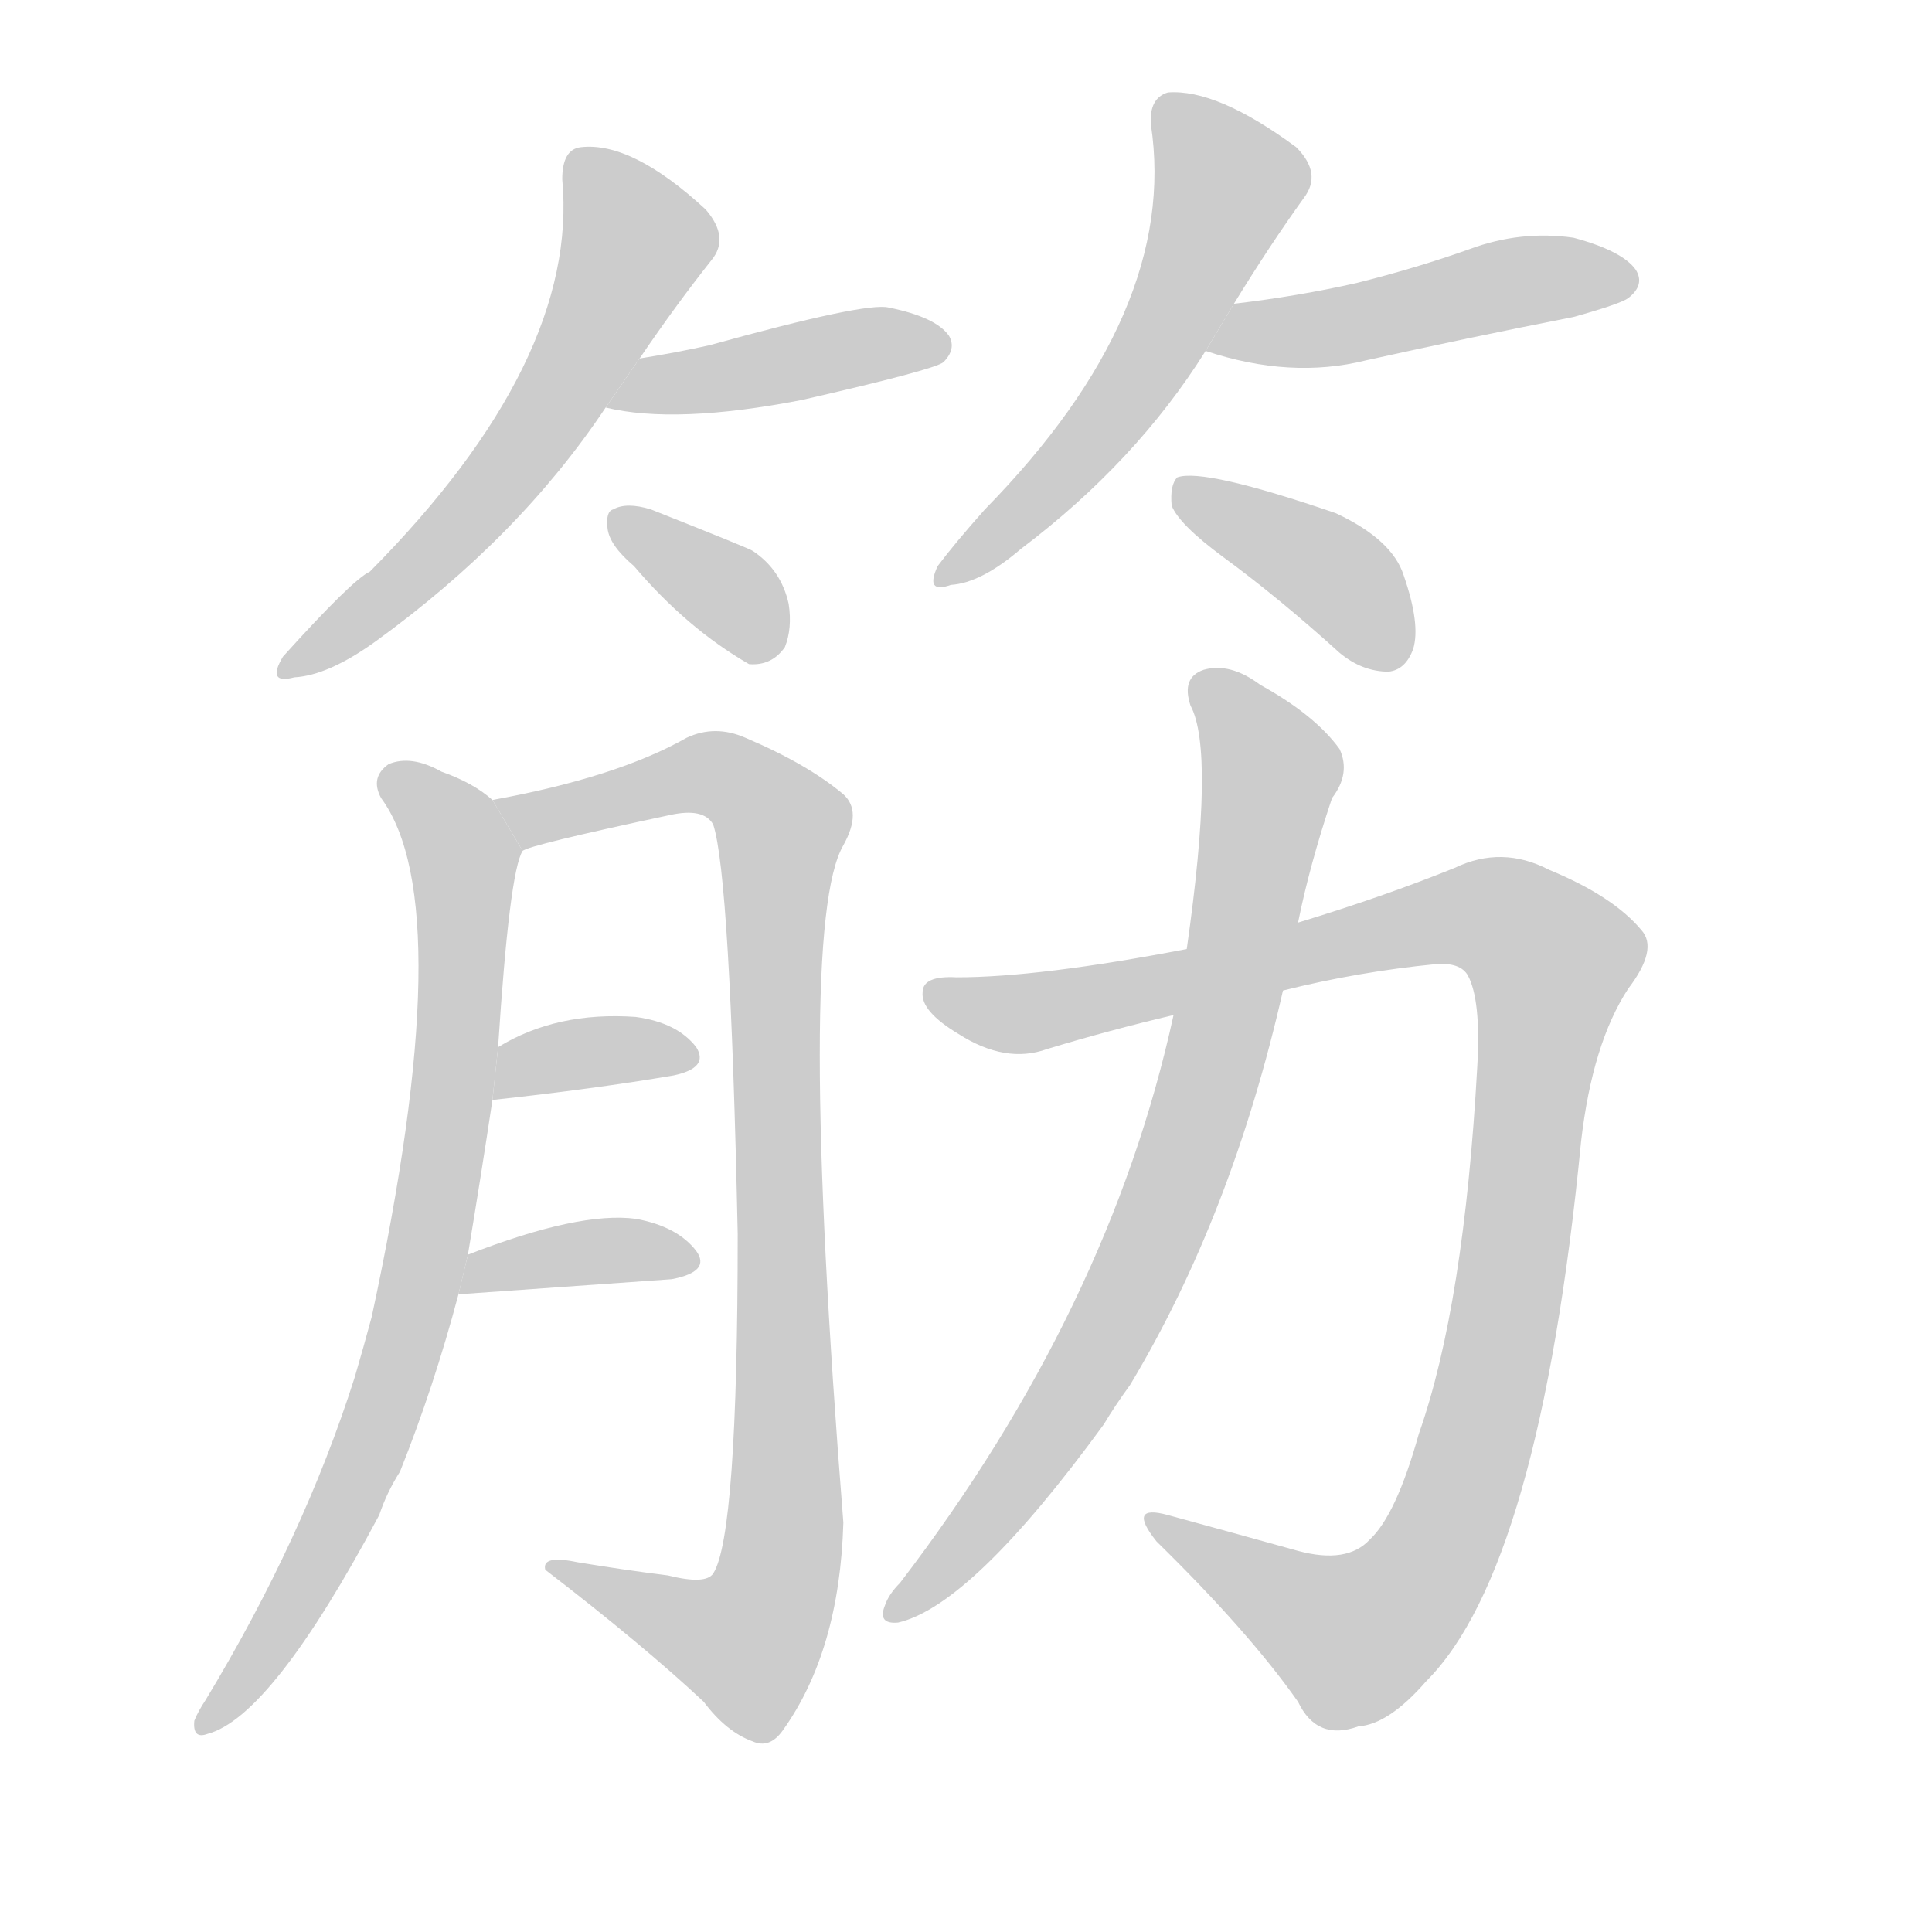 <!--
AnimCJK 2016-2017 Copyright Francois Mizessyn, http://gooo.free.fr/animCJK/
Derived from:
    MakeMeAHanzi project - https://github.com/skishore/makemeahanzi
    Arphic PL KaitiM GB - https://apps.ubuntu.com/cat/applications/precise/fonts-arphic-gkai00mp/
    Arphic PL UKai - https://apps.ubuntu.com/cat/applications/fonts-arphic-ukai/
You can redistribute and/or modify this file under the terms of the Arphic Public License
as published by Arphic Technology Co., Ltd.
You should have received a copy of this license (the directory "APL") along with this file;
if not, see http://ftp.gnu.org/non-gnu/chinese-fonts-truetype/LICENSE.
-->
<svg id="z31563" class="acjk" version="1.1" viewBox="0 0 1024 1024" xmlns="http://www.w3.org/2000/svg" xmlns:xlink="http://www.w3.org/1999/xlink">
<style>
<![CDATA[
@keyframes z31563k {
	from {
		stroke:#c00;
		stroke-dashoffset:3334;
	}
	75% {
		stroke:#c00;
		stroke-dashoffset:0;
	}
	to {
		stroke:#000;
	}
}
#z31563 path[clip-path] {
	animation:z31563k 1s linear both;
	stroke-dasharray:3334;
	stroke-width:128;
	stroke-linecap:round;
	fill:none;
}
#z31563 path[clip-path="url(#z31563c1)"] {animation-delay:1s;}
#z31563 path[clip-path="url(#z31563c2)"] {animation-delay:2s;}
#z31563 path[clip-path="url(#z31563c3)"] {animation-delay:3s;}
#z31563 path[clip-path="url(#z31563c4)"] {animation-delay:4s;}
#z31563 path[clip-path="url(#z31563c5)"] {animation-delay:5s;}
#z31563 path[clip-path="url(#z31563c6)"] {animation-delay:6s;}
#z31563 path[clip-path="url(#z31563c7)"] {animation-delay:7s;}
#z31563 path[clip-path="url(#z31563c8)"] {animation-delay:8s;}
#z31563 path[clip-path="url(#z31563c9)"] {animation-delay:9s;}
#z31563 path[clip-path="url(#z31563c10)"] {animation-delay:10s;}
#z31563 path[clip-path="url(#z31563c11)"] {animation-delay:11s;}
#z31563 path[clip-path="url(#z31563c12)"] {animation-delay:12s;}
#z31563 path {fill:#ccc;}
]]>
</style>
<path id="z31563d1" d="M339 190Q358 162 377 138Q387 126 374 111Q335 75 308 78Q298 79 298 95Q307 191 196 303Q187 307 150 348Q141 363 156 359Q174 358 199 340Q275 285 321 216L339 190 Z"/>
<path id="z31563d2" d="M321 216Q358 225 425 212Q495 196 500 192Q507 185 503 178Q496 168 471 163Q459 160 376 183Q358 187 339 190L321 216 Z"/>
<path id="z31563d3" d="M336 300Q364 333 397 352Q409 353 416 343Q420 333 418 320Q414 302 399 292Q398 291 345 270Q332 266 325 270Q321 271 322 280Q323 289 336 300 Z"/>
<path id="z31563d4" d="M654 161Q673 130 691 105Q701 92 687 78Q645 47 619 49Q609 52 610 66Q625 165 522 270Q506 288 497 300Q490 315 504 310Q520 309 541 291Q602 245 639 186L654 161 Z"/>
<path id="z31563d5" d="M639 186Q684 201 724 191Q778 179 834 168Q859 161 863 158Q872 151 867 143Q860 133 834 126Q806 122 779 132Q751 142 719 150Q688 157 654 161L639 186 Z"/>
<path id="z31563d6" d="M648 295Q678 317 710 346Q722 356 736 356Q745 355 749 344Q753 331 744 305Q738 286 708 272Q638 248 624 253Q620 257 621 268Q625 278 648 295 Z"/>
<path id="z31563d7" d="M248 665Q255 623 261 583L264 555Q270 462 277 451L261 424Q251 415 234 409Q218 400 206 405Q196 412 202 423Q244 480 197 698Q193 713 188 730Q161 815 109 901Q105 907 103 912Q102 922 110 919Q144 910 201 803Q205 791 212 780Q230 735 243 686L248 665 Z"/>
<path id="z31563d8" d="M277 451Q280 448 355 432Q373 428 378 437Q387 464 391 654Q391 814 378 834Q374 840 354 835Q330 832 306 828Q287 824 289 832Q341 872 373 902Q385 918 399 923Q408 927 415 917Q445 875 447 807Q422 491 447 448Q457 430 447 421Q428 405 395 391Q379 384 364 391Q327 412 261 424L277 451 Z"/>
<path id="z31563d9" d="M261 583Q316 577 357 570Q376 566 369 555Q359 542 337 539Q295 536 264 555L261 583 Z"/>
<path id="z31563d10" d="M243 686L356 678Q377 674 369 663Q359 650 337 646Q307 642 248 665L243 686 Z"/>
<path id="z31563d11" d="M680 525Q720 515 761 511Q774 510 778 517Q785 530 783 565Q776 692 752 760Q740 803 726 816Q714 829 688 822Q652 812 619 803Q597 797 613 817Q662 865 688 902Q698 923 720 915Q736 914 756 891Q816 831 838 605Q844 553 863 524Q879 503 870 493Q855 475 821 461Q796 448 771 460Q734 475 688 489L629 503Q551 518 507 518Q489 517 489 526Q488 536 508 548Q533 564 555 556Q588 546 622 538L680 525 Z"/>
<path id="z31563d12" d="M622 538Q588 694 477 839Q471 845 469 851Q465 861 476 860Q515 851 585 755Q591 745 599 734Q653 644 680 525L688 489Q694 459 706 423Q716 410 710 397Q697 379 668 363Q652 351 638 355Q626 359 631 374Q644 398 629 503L622 538 Z"/>
<defs>
	<clipPath id="z31563c1"><use xlink:href="#z31563d1"/></clipPath>
	<clipPath id="z31563c2"><use xlink:href="#z31563d2"/></clipPath>
	<clipPath id="z31563c3"><use xlink:href="#z31563d3"/></clipPath>
	<clipPath id="z31563c4"><use xlink:href="#z31563d4"/></clipPath>
	<clipPath id="z31563c5"><use xlink:href="#z31563d5"/></clipPath>
	<clipPath id="z31563c6"><use xlink:href="#z31563d6"/></clipPath>
	<clipPath id="z31563c7"><use xlink:href="#z31563d7"/></clipPath>
	<clipPath id="z31563c8"><use xlink:href="#z31563d8"/></clipPath>
	<clipPath id="z31563c9"><use xlink:href="#z31563d9"/></clipPath>
	<clipPath id="z31563c10"><use xlink:href="#z31563d10"/></clipPath>
	<clipPath id="z31563c11"><use xlink:href="#z31563d11"/></clipPath>
	<clipPath id="z31563c12"><use xlink:href="#z31563d12"/></clipPath>
</defs>
<path pathLength="3333" clip-path="url(#z31563c1)" d="M307 88L338 136L303 200L154 351"/>
<path pathLength="3333" clip-path="url(#z31563c2)" d="M333 212L498 185"/>
<path pathLength="3333" clip-path="url(#z31563c3)" d="M328 273L410 342"/>
<path pathLength="3333" clip-path="url(#z31563c4)" d="M618 56L650 112L586 224L505 303"/>
<path pathLength="3333" clip-path="url(#z31563c5)" d="M650 184L863 150"/>
<path pathLength="3333" clip-path="url(#z31563c6)" d="M628 260L701 300L740 350"/>
<path pathLength="3333" clip-path="url(#z31563c7)" d="M208 412L247 459L225 669L170 824L110 912"/>
<path pathLength="3333" clip-path="url(#z31563c8)" d="M269 427L377 409L416 439L409 845L387 880L299 832"/>
<path pathLength="3333" clip-path="url(#z31563c9)" d="M267 575L364 555"/>
<path pathLength="3333" clip-path="url(#z31563c10)" d="M249 679L365 666"/>
<path pathLength="3333" clip-path="url(#z31563c11)" d="M496 528L548 536L781 484L825 508L790 735L746 847L700 869L616 807"/>
<path pathLength="3333" clip-path="url(#z31563c12)" d="M638 358L674 412L634 595L569 739L475 853"/>
</svg>